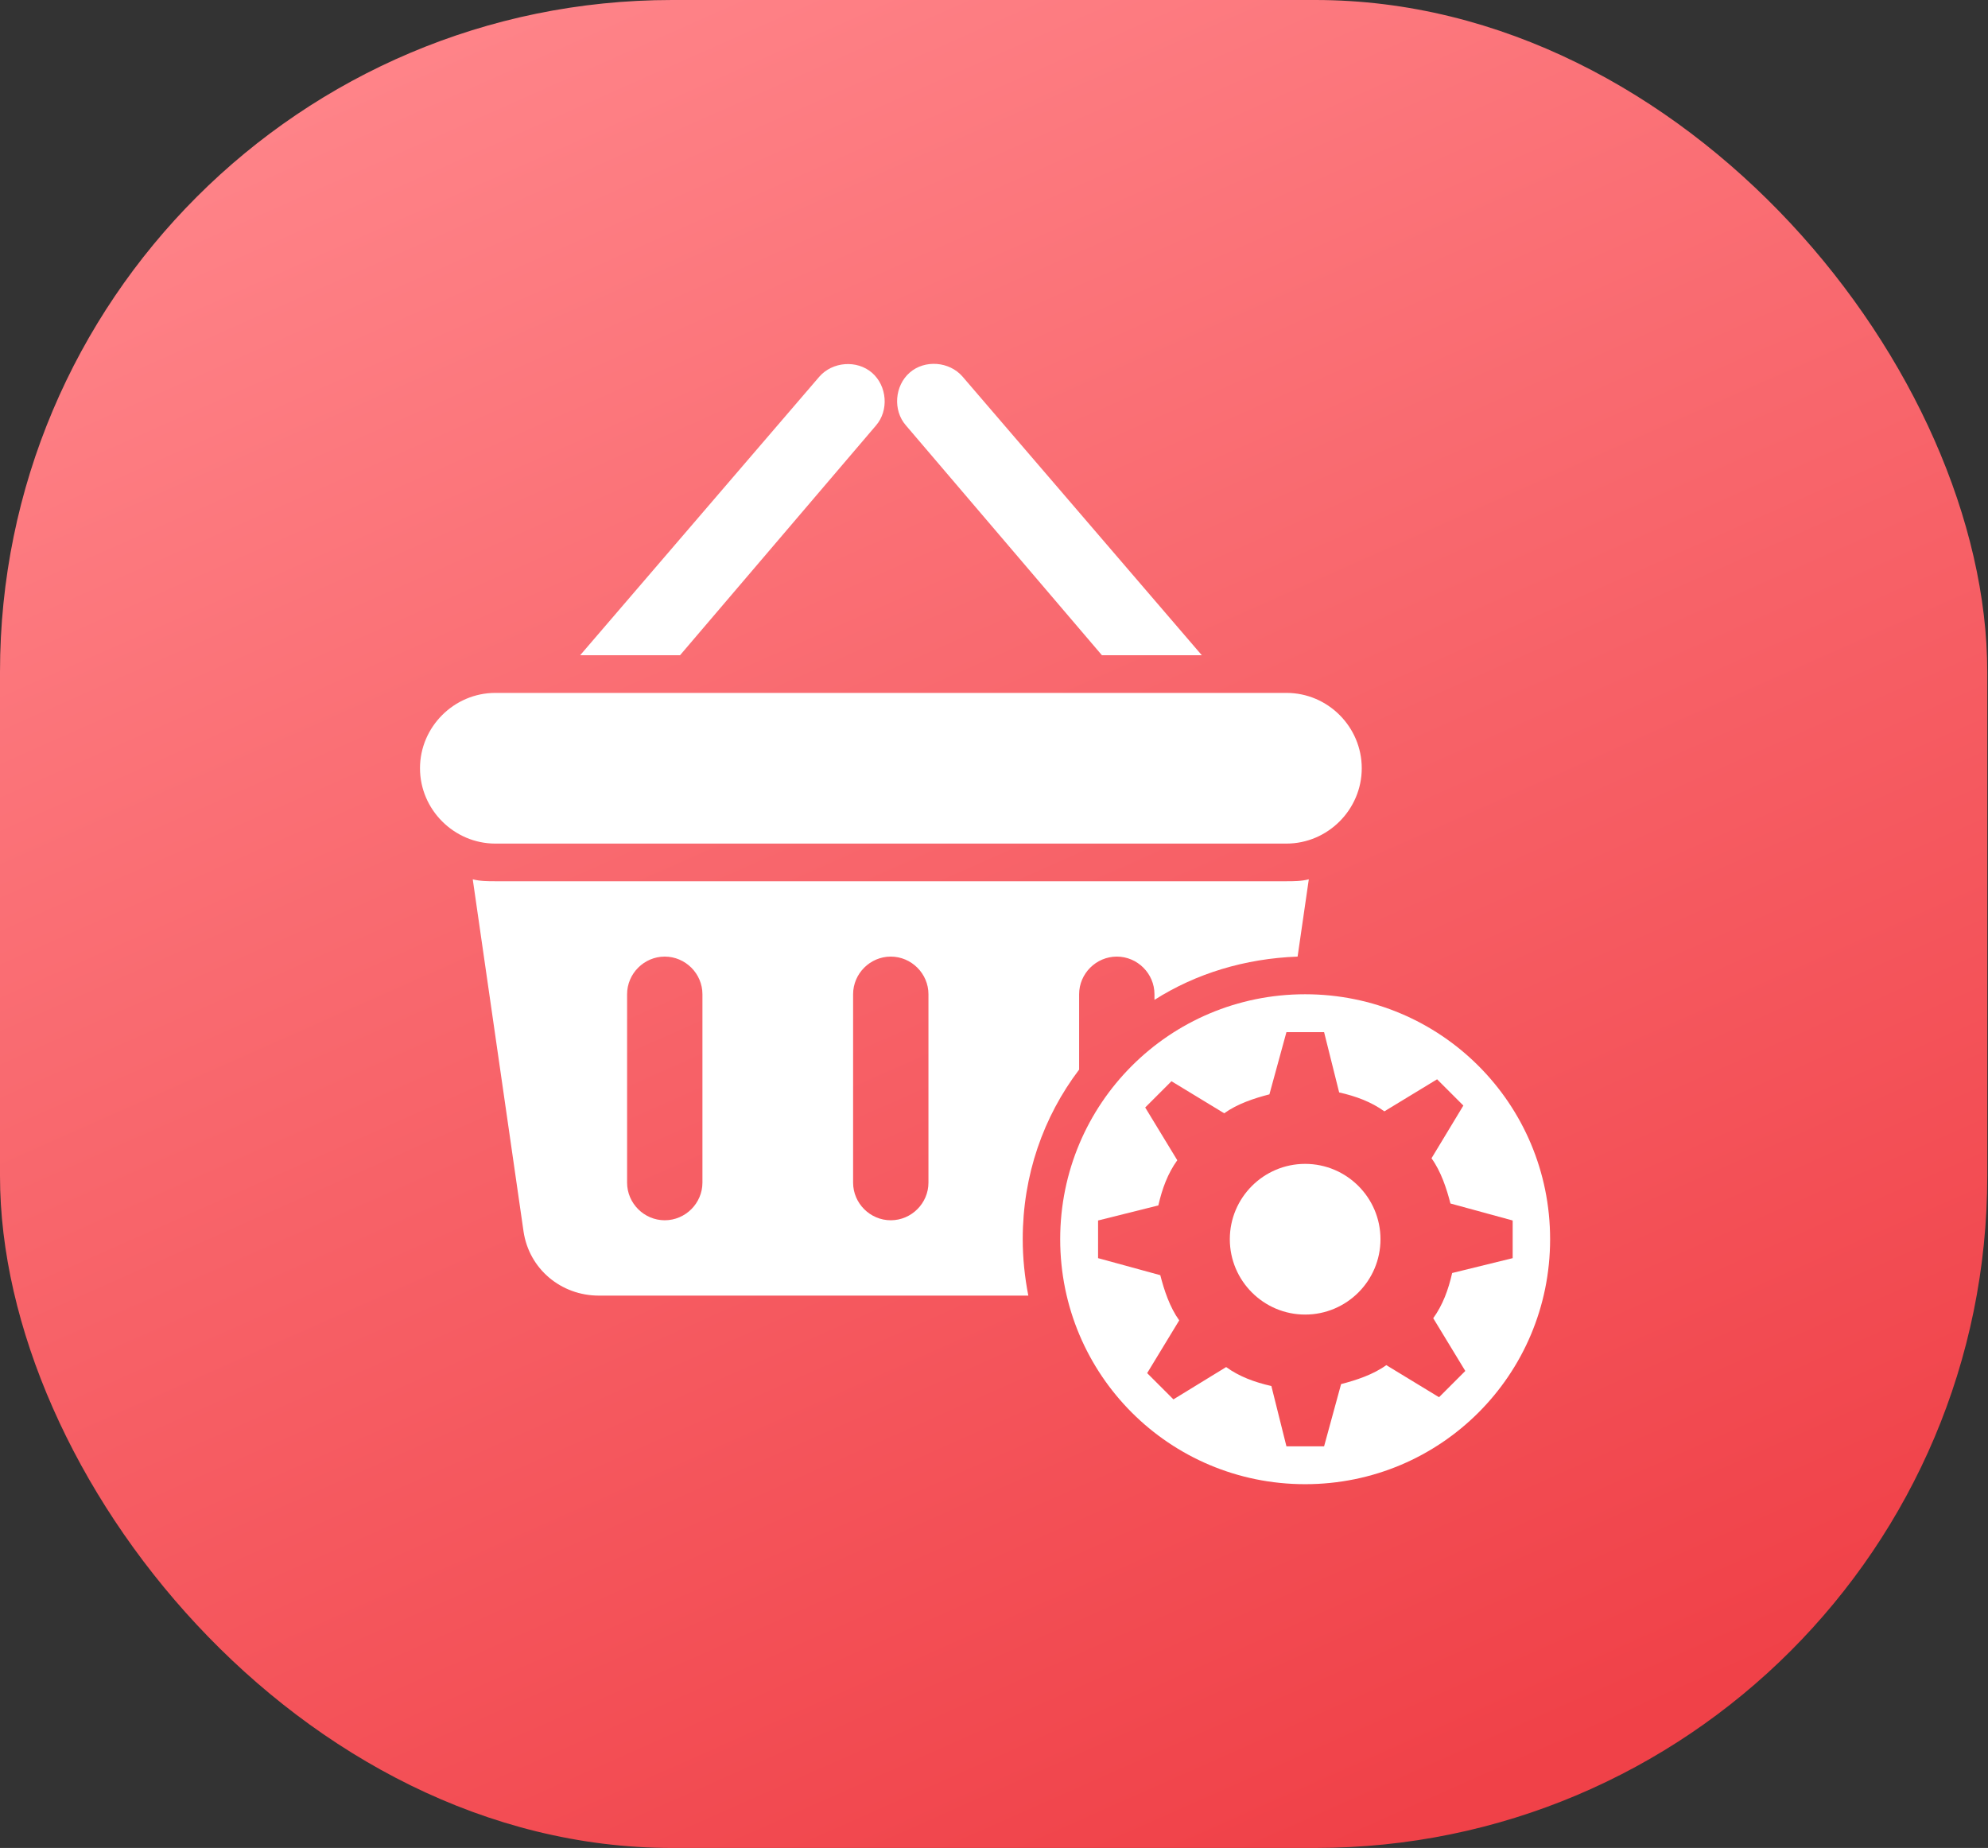 <svg width="71" height="66" viewBox="0 0 71 66" fill="none" xmlns="http://www.w3.org/2000/svg">
<rect x="0" y="0" width="71" height="66" fill="#333333" stroke="none"/>
<rect width="70.974" height="66" rx="24" fill="url(#paint0_linear_0_1)"/>
<g clip-path="url(#clip0_0_1)">
<path d="M45.944 24.747H17.691C16.215 24.747 15 25.962 15 27.438C15 28.914 16.215 30.129 17.691 30.129H45.944C47.42 30.129 48.634 28.914 48.634 27.438C48.634 25.962 47.427 24.747 45.944 24.747Z" fill="white"/>
<path d="M39.355 23.402H42.922L34.373 13.446C33.904 12.908 33.028 12.838 32.49 13.307C31.952 13.776 31.883 14.653 32.352 15.191L39.355 23.402Z" fill="white"/>
<path d="M24.287 23.402L31.283 15.199C31.752 14.661 31.683 13.784 31.145 13.315C30.606 12.846 29.73 12.915 29.261 13.454L20.72 23.402H24.287Z" fill="white"/>
<path d="M36.526 44.259C36.526 41.968 37.264 39.885 38.54 38.201V35.51C38.54 34.772 39.148 34.165 39.886 34.165C40.624 34.165 41.231 34.772 41.231 35.51V35.71C42.707 34.772 44.46 34.234 46.343 34.165L46.743 31.405C46.474 31.474 46.205 31.474 45.936 31.474H17.691C17.422 31.474 17.153 31.474 16.884 31.405L18.698 43.982C18.898 45.328 20.043 46.273 21.389 46.273H36.726C36.595 45.604 36.526 44.928 36.526 44.259ZM25.087 42.237C25.087 42.975 24.479 43.582 23.741 43.582C23.003 43.582 22.396 42.975 22.396 42.237V35.51C22.396 34.772 23.003 34.165 23.741 34.165C24.479 34.165 25.087 34.772 25.087 35.51V42.237ZM33.159 42.237C33.159 42.975 32.551 43.582 31.813 43.582C31.075 43.582 30.468 42.975 30.468 42.237V35.51C30.468 34.772 31.075 34.165 31.813 34.165C32.551 34.165 33.159 34.772 33.159 35.51V42.237Z" fill="white"/>
<path d="M49.303 44.259C49.303 45.743 48.096 46.95 46.612 46.95C45.129 46.95 43.922 45.743 43.922 44.259C43.922 42.775 45.129 41.568 46.612 41.568C48.096 41.568 49.303 42.775 49.303 44.259Z" fill="white"/>
<path d="M46.612 35.51C41.769 35.51 37.864 39.416 37.864 44.259C37.864 49.102 41.769 53.008 46.612 53.008C51.456 53.008 55.361 49.102 55.361 44.259C55.361 39.416 51.456 35.51 46.612 35.51ZM51.863 45.466C51.725 46.073 51.525 46.611 51.187 47.08L52.332 48.964L51.394 49.902L49.511 48.756C49.042 49.095 48.435 49.294 47.896 49.433L47.289 51.655H45.944L45.406 49.502C44.798 49.364 44.26 49.164 43.791 48.825L41.908 49.979L40.97 49.041L42.115 47.157C41.777 46.688 41.577 46.081 41.439 45.543L39.217 44.935V43.59L41.369 43.052C41.508 42.445 41.708 41.906 42.046 41.438L40.9 39.554L41.838 38.616L43.722 39.761C44.191 39.423 44.798 39.223 45.336 39.085L45.944 36.863H47.289L47.827 39.016C48.435 39.154 48.973 39.354 49.442 39.692L51.325 38.547L52.263 39.485L51.125 41.368C51.464 41.837 51.663 42.445 51.802 42.983L54.024 43.59V44.935L51.863 45.466Z" fill="white"/>
</g>
<defs>
<linearGradient id="paint0_linear_0_1" x1="14.518" y1="2.86509e-07" x2="44.564" y2="67.699" gradientUnits="userSpaceOnUse">
<stop stop-color="#FF858A"/>
<stop offset="1" stop-color="#F04148"/>
</linearGradient>
<clipPath id="clip0_0_1">
<rect width="40.361" height="40" fill="white" transform="translate(15 13)"/>
</clipPath>
</defs>
</svg>
